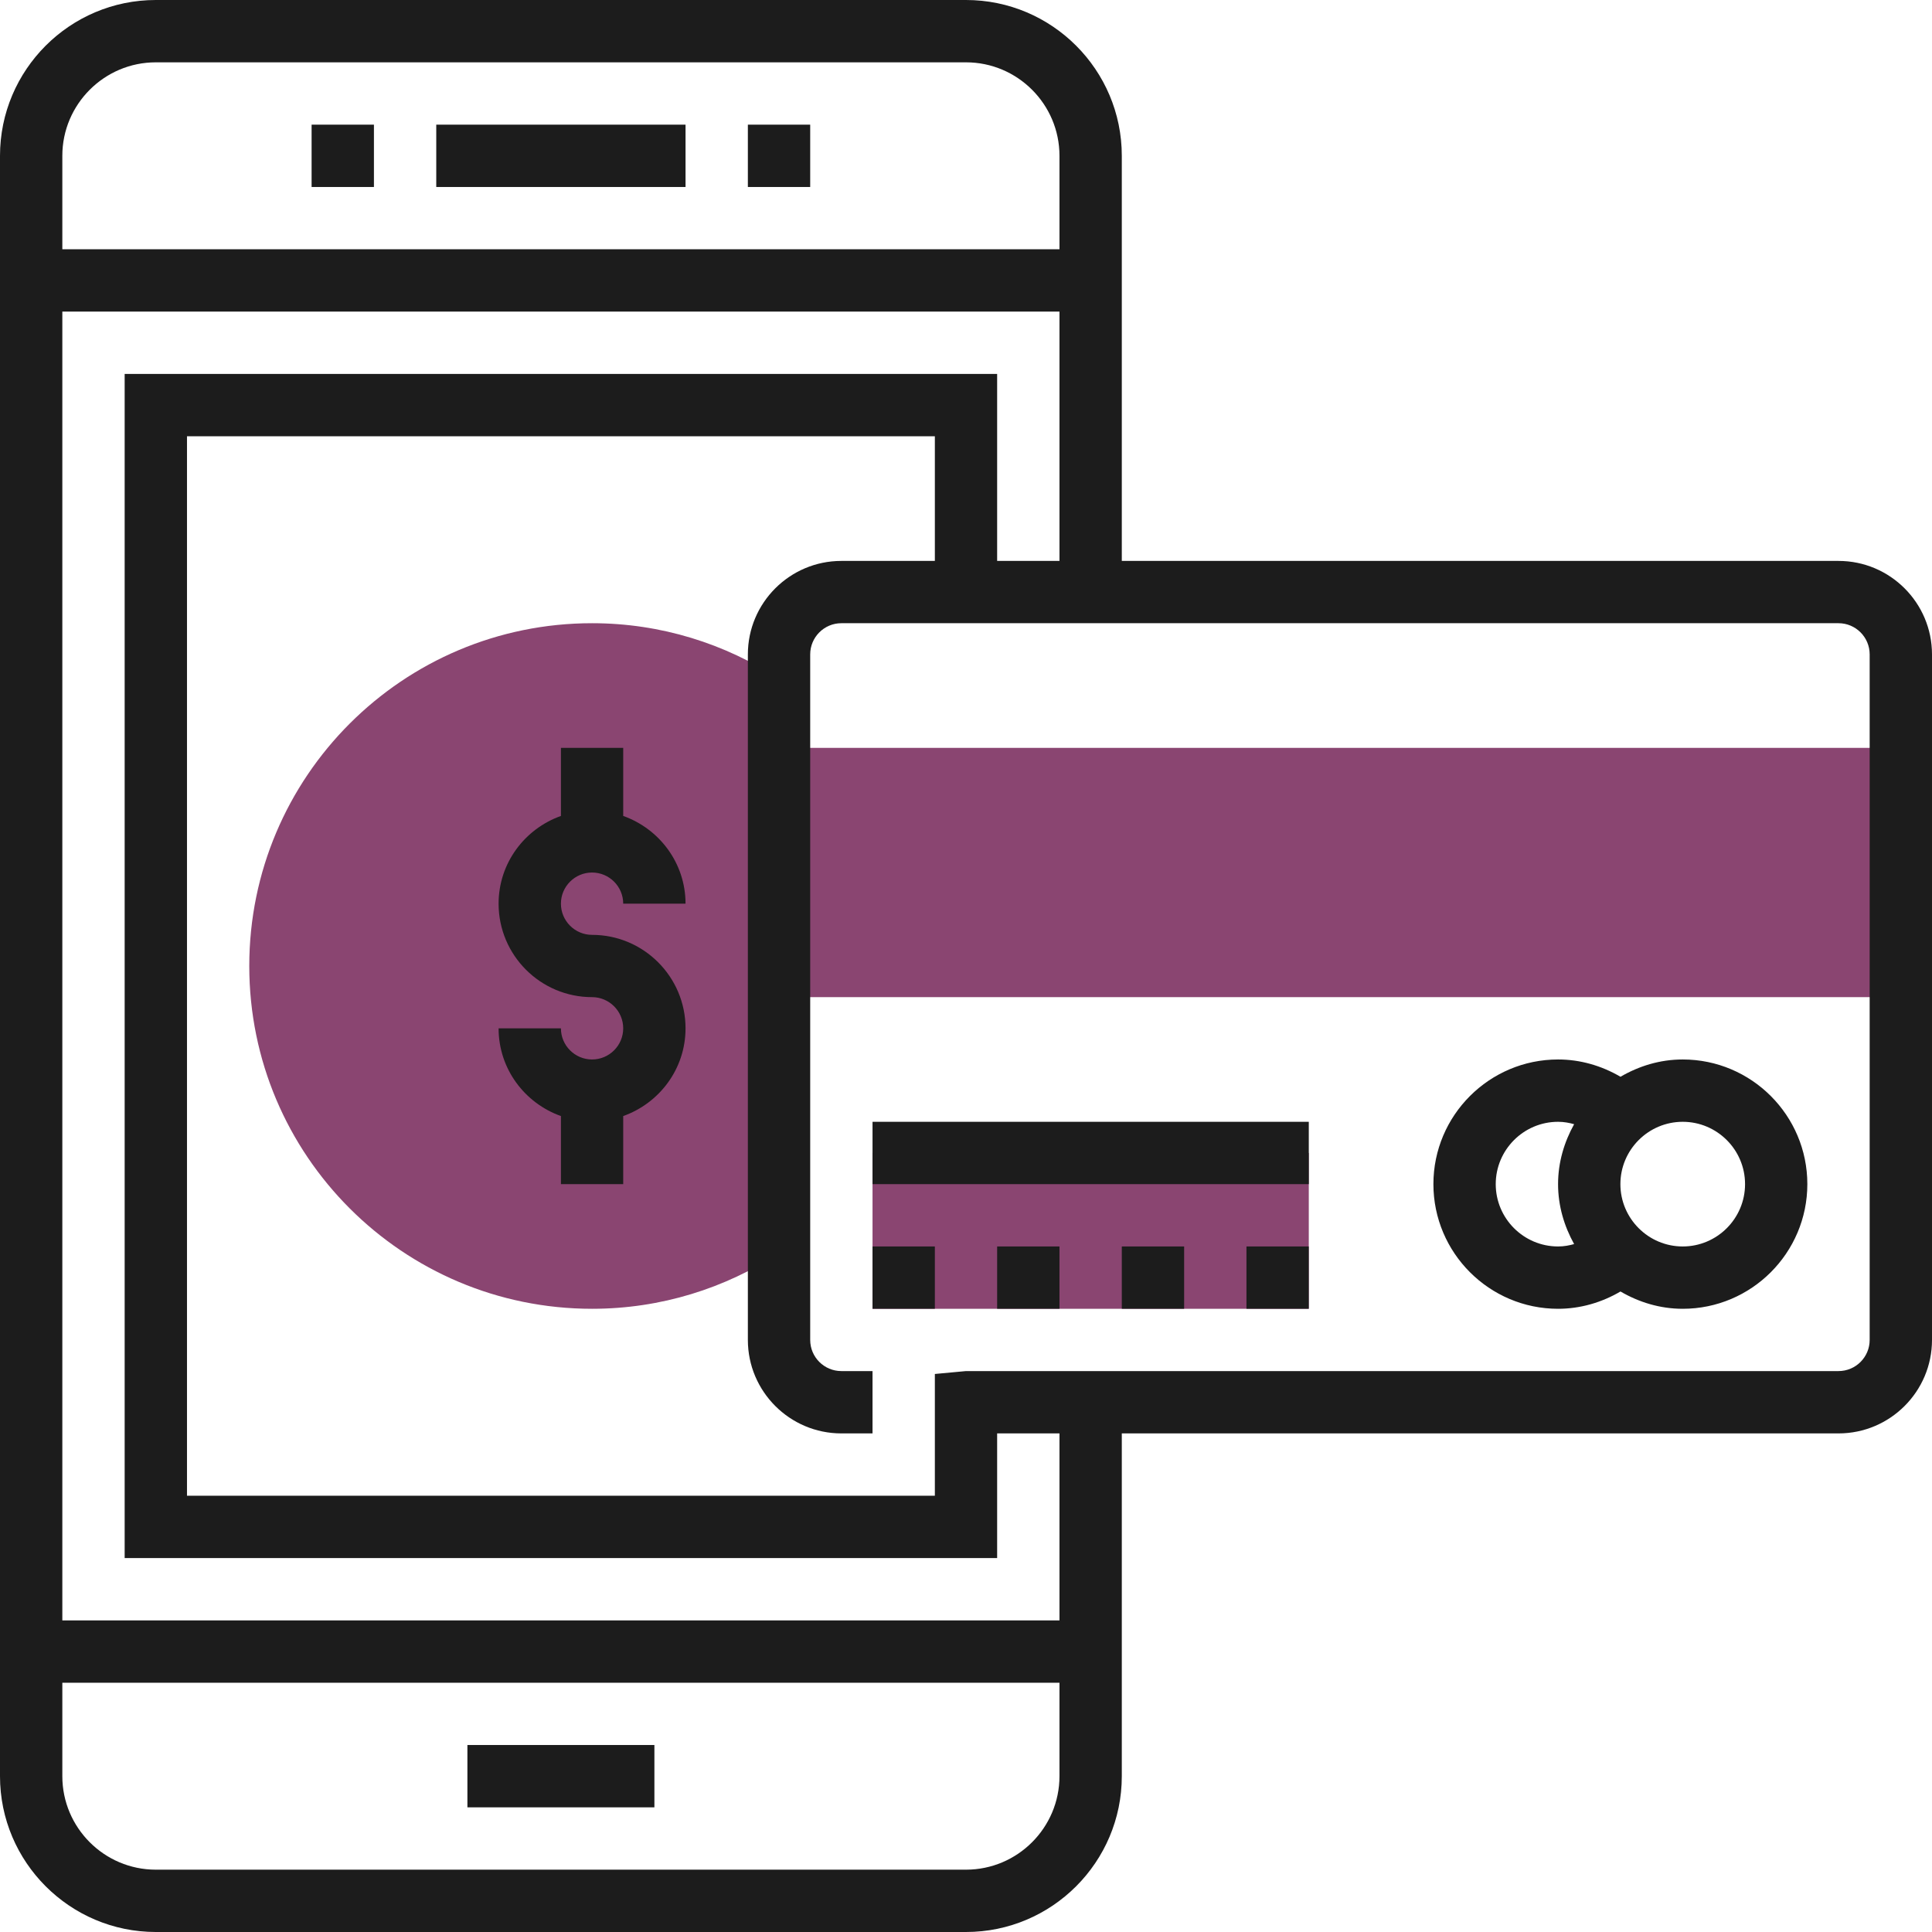 <svg width="42" height="42" viewBox="0 0 42 42" fill="none" xmlns="http://www.w3.org/2000/svg">
<rect width="42" height="42" fill="white"/>
<path d="M28.452 25.064H18.968V28.452H28.452V25.064Z" fill="#8A4571"/>
<path d="M16.936 14.759C15.766 13.996 14.371 13.548 12.871 13.548C8.756 13.548 5.419 16.885 5.419 21C5.419 25.115 8.756 28.452 12.871 28.452C14.371 28.452 15.766 28.004 16.936 27.241V14.759Z" fill="#8A4571"/>
<path d="M41.323 16.258H16.936V21.677H41.323V16.258Z" fill="#8A4571"/>
<path d="M14.903 2.71H9.484V4.065H14.903V2.71Z" fill="#1C1C1C"/>
<path d="M17.613 2.71H16.258V4.065H17.613V2.71Z" fill="#1C1C1C"/>
<path d="M8.129 2.71H6.774V4.065H8.129V2.71Z" fill="#1C1C1C"/>
<path d="M14.226 37.935H10.161V39.29H14.226V37.935Z" fill="#1C1C1C"/>
<path d="M39.968 12.194H24.387V3.387C24.387 1.519 22.868 0 21 0H3.387C1.519 0 0 1.519 0 3.387V38.613C0 40.48 1.519 42 3.387 42H21C22.868 42 24.387 40.48 24.387 38.613V31.161H39.968C41.088 31.161 42 30.25 42 29.129V14.226C42 13.105 41.088 12.194 39.968 12.194ZM3.387 1.355H21C22.12 1.355 23.032 2.267 23.032 3.387V5.419H1.355V3.387C1.355 2.267 2.267 1.355 3.387 1.355ZM21 40.645H3.387C2.267 40.645 1.355 39.733 1.355 38.613V36.581H23.032V38.613C23.032 39.733 22.12 40.645 21 40.645ZM23.032 35.226H1.355V6.774H23.032V12.194H21.677V8.129H2.71V33.871H21.677V31.161H23.032V35.226ZM40.645 29.129C40.645 29.503 40.341 29.806 39.968 29.806H21L20.323 29.869V32.516H4.065V9.484H20.323V12.194H18.29C17.17 12.194 16.258 13.105 16.258 14.226V29.129C16.258 30.25 17.17 31.161 18.29 31.161H18.968V29.806H18.29C17.917 29.806 17.613 29.503 17.613 29.129V14.226C17.613 13.852 17.917 13.548 18.29 13.548H39.968C40.341 13.548 40.645 13.852 40.645 14.226V29.129Z" fill="#1C1C1C"/>
<path d="M36.581 23.032C36.086 23.032 35.628 23.175 35.228 23.408C34.815 23.166 34.35 23.032 33.871 23.032C32.377 23.032 31.161 24.247 31.161 25.742C31.161 27.236 32.377 28.452 33.871 28.452C34.35 28.452 34.815 28.318 35.228 28.076C35.628 28.309 36.086 28.452 36.581 28.452C38.075 28.452 39.29 27.236 39.29 25.742C39.29 24.247 38.075 23.032 36.581 23.032ZM32.516 25.742C32.516 24.995 33.124 24.387 33.871 24.387C34 24.387 34.114 24.409 34.22 24.439C34.005 24.827 33.871 25.267 33.871 25.742C33.871 26.217 34.005 26.657 34.22 27.045C34.114 27.075 34 27.097 33.871 27.097C33.124 27.097 32.516 26.489 32.516 25.742ZM36.581 27.097C35.834 27.097 35.226 26.489 35.226 25.742C35.226 24.995 35.834 24.387 36.581 24.387C37.328 24.387 37.936 24.995 37.936 25.742C37.936 26.489 37.328 27.097 36.581 27.097Z" fill="#1C1C1C"/>
<path d="M20.323 27.097H18.968V28.451H20.323V27.097Z" fill="#1C1C1C"/>
<path d="M23.032 27.097H21.677V28.451H23.032V27.097Z" fill="#1C1C1C"/>
<path d="M25.742 27.097H24.387V28.451H25.742V27.097Z" fill="#1C1C1C"/>
<path d="M28.451 27.097H27.097V28.451H28.451V27.097Z" fill="#1C1C1C"/>
<path d="M28.452 24.387H18.968V25.742H28.452V24.387Z" fill="#1C1C1C"/>
<path d="M12.871 18.968C13.244 18.968 13.548 19.271 13.548 19.645H14.903C14.903 18.763 14.335 18.018 13.548 17.738V16.258H12.194V17.738C11.407 18.018 10.839 18.763 10.839 19.645C10.839 20.766 11.75 21.677 12.871 21.677C13.244 21.677 13.548 21.981 13.548 22.355C13.548 22.729 13.244 23.032 12.871 23.032C12.498 23.032 12.194 22.729 12.194 22.355H10.839C10.839 23.237 11.407 23.982 12.194 24.262V25.742H13.548V24.262C14.335 23.982 14.903 23.237 14.903 22.355C14.903 21.234 13.991 20.323 12.871 20.323C12.498 20.323 12.194 20.019 12.194 19.645C12.194 19.271 12.498 18.968 12.871 18.968Z" fill="#1C1C1C"/>
</svg>
